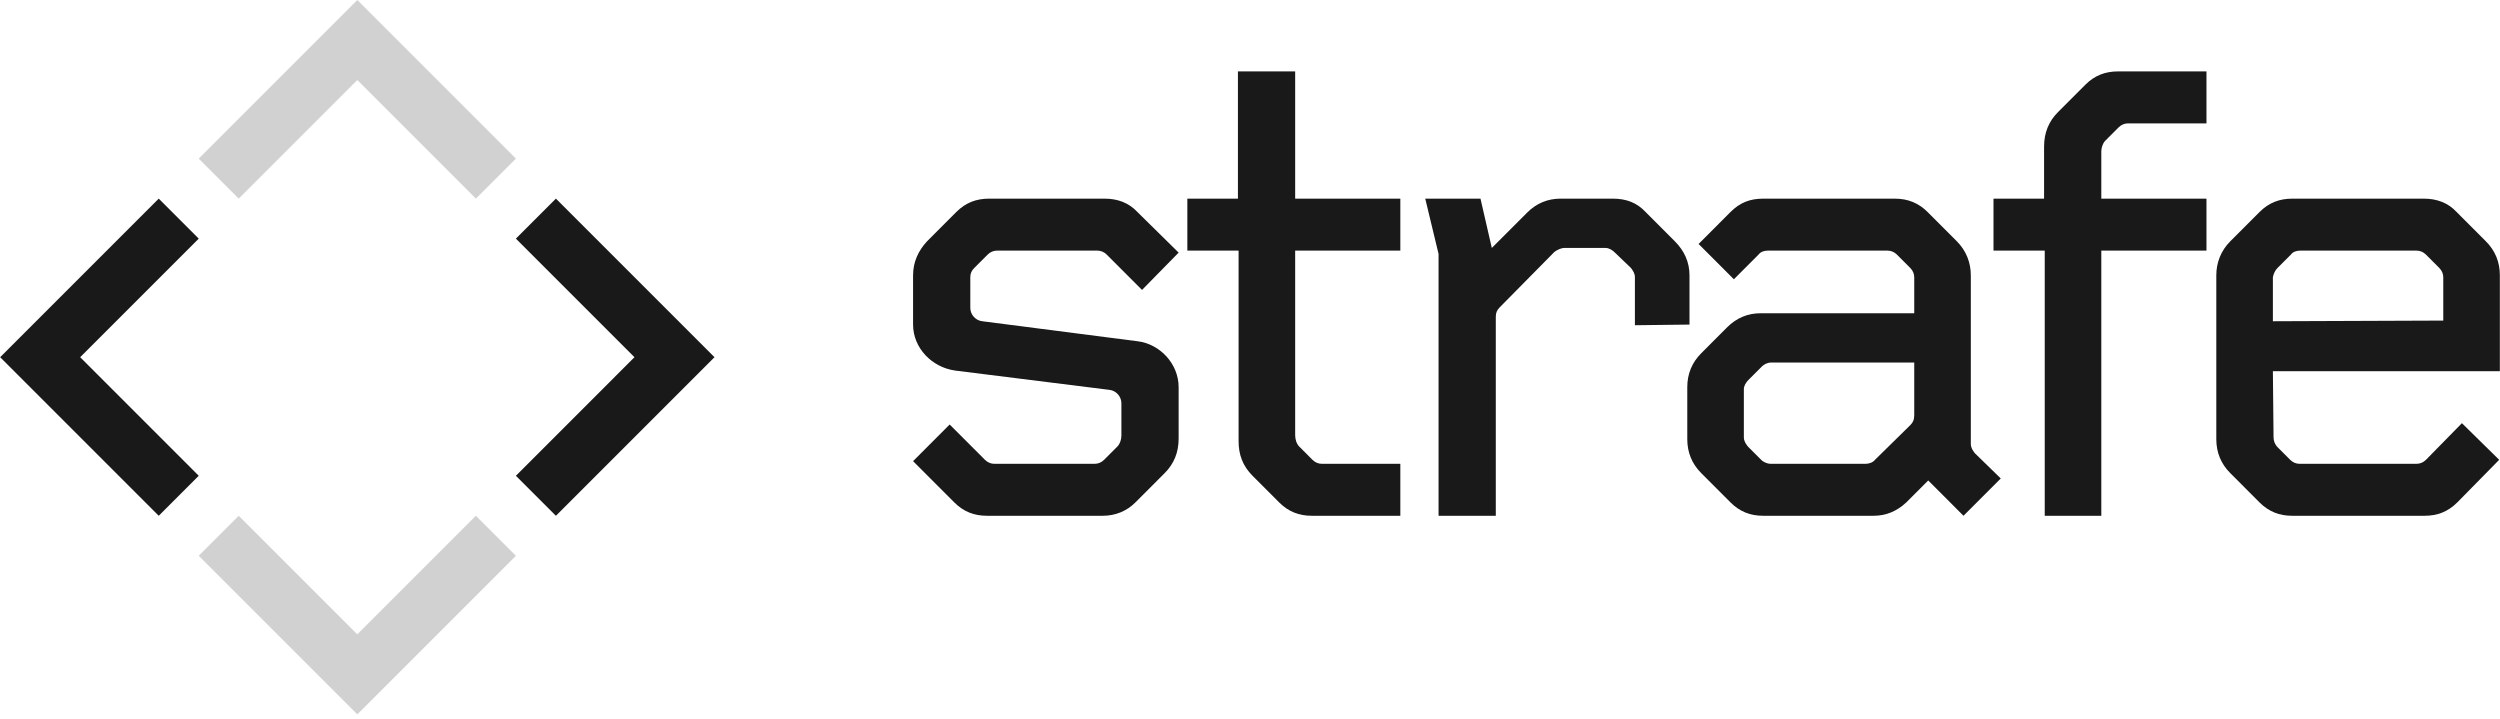 <?xml version="1.0" encoding="UTF-8" standalone="no"?>
<svg width="567px" height="163px" viewBox="0 0 567 163" version="1.1" xmlns="http://www.w3.org/2000/svg" xmlns:xlink="http://www.w3.org/1999/xlink" xmlns:sketch="http://www.bohemiancoding.com/sketch/ns">
    <!-- Generator: Sketch 3.3.2 (12043) - http://www.bohemiancoding.com/sketch -->
    <title>Artboard 1 Copy</title>
    <desc>Created with Sketch.</desc>
    <defs></defs>
    <g id="Page-1" stroke="none" stroke-width="1" fill="none" fill-rule="evenodd" sketch:type="MSPage">
        <g id="Artboard-1-Copy" sketch:type="MSArtboardGroup">
            <g id="Imported-Layers" sketch:type="MSLayerGroup">
                <path d="M264.144,107.307 L257.502,113.956 C255.54,115.92 252.974,116.977 250.106,116.977 L223.84,116.977 C220.972,116.977 218.556,116.071 216.443,113.956 L207.084,104.588 L215.386,96.278 L223.387,104.286 C223.99,104.891 224.745,105.192 225.5,105.192 L248.294,105.192 C249.049,105.192 249.804,104.891 250.408,104.286 L253.427,101.263 C254.031,100.66 254.332,99.601 254.332,98.847 L254.332,91.442 C254.332,89.931 253.125,88.572 251.615,88.421 L216.594,84.039 C211.31,83.283 207.084,78.902 207.084,73.613 L207.084,62.432 C207.084,59.41 208.291,56.841 210.254,54.726 L216.896,48.077 C219.009,45.962 221.424,45.055 224.293,45.055 L250.558,45.055 C253.427,45.055 255.993,45.962 257.955,48.077 L267.315,57.294 L259.012,65.756 L251.011,57.748 C250.408,57.143 249.653,56.841 248.898,56.841 L226.104,56.841 C225.349,56.841 224.594,57.143 223.99,57.748 L220.972,60.77 C220.368,61.374 220.066,61.979 220.066,62.885 L220.066,69.836 C220.066,71.346 221.273,72.707 222.783,72.858 L257.955,77.39 C263.088,77.995 267.315,82.528 267.315,87.816 L267.315,99.45 C267.315,102.624 266.258,105.192 264.144,107.307" id="Fill-1" fill="#191919" sketch:type="MSShapeGroup"></path>
                <path d="M297.518,116.977 C294.65,116.977 292.235,116.071 290.121,113.956 L284.083,107.912 C281.819,105.645 280.913,103.076 280.913,100.055 L280.913,56.841 L269.29,56.841 L269.29,45.055 L280.762,45.055 L280.762,16.196 L293.744,16.196 L293.744,45.055 L317.595,45.055 L317.595,56.841 L293.744,56.841 L293.744,98.695 C293.744,99.601 294.046,100.66 294.65,101.263 L297.669,104.286 C298.273,104.891 299.028,105.192 299.782,105.192 L317.595,105.192 L317.595,116.977 L297.518,116.977" id="Fill-2" fill="#191919" sketch:type="MSShapeGroup"></path>
                <path d="M370.797,73.764 L370.797,62.885 C370.797,61.979 370.345,61.374 369.892,60.77 L366.269,57.294 C365.665,56.69 364.91,56.237 364.155,56.237 L354.796,56.237 C354.042,56.237 353.136,56.69 352.532,57.143 L340.154,69.684 C339.55,70.289 339.248,70.894 339.248,71.8 L339.248,116.977 L326.266,116.977 L326.266,57.597 L323.247,45.055 L335.776,45.055 L338.342,56.237 L346.343,48.229 C348.456,46.113 351.022,45.055 353.891,45.055 L365.816,45.055 C368.835,45.055 371.25,45.962 373.213,48.077 L379.855,54.726 C381.968,56.841 383.176,59.41 383.176,62.432 L383.176,73.613 L370.797,73.764" id="Fill-3" fill="#191919" sketch:type="MSShapeGroup"></path>
                <path d="M445.321,116.977 L437.321,108.969 L432.339,113.956 C430.226,115.92 427.81,116.977 424.943,116.977 L399.884,116.977 C397.016,116.977 394.6,116.071 392.487,113.956 L385.845,107.307 C383.731,105.192 382.675,102.624 382.675,99.601 L382.675,87.816 C382.675,84.795 383.731,82.226 385.845,80.11 L391.732,74.217 C393.845,72.102 396.412,71.045 399.28,71.045 L434.15,71.045 L434.15,62.885 C434.15,62.13 433.849,61.374 433.244,60.77 L430.226,57.748 C429.622,57.143 428.867,56.841 428.112,56.841 L400.94,56.841 C400.034,56.841 399.28,57.143 398.827,57.748 L393.242,63.338 L385.241,55.33 L392.487,48.077 C394.6,45.962 396.865,45.055 399.884,45.055 L429.773,45.055 C432.792,45.055 435.207,46.113 437.17,48.077 L443.811,54.726 C445.925,56.841 446.982,59.561 446.982,62.432 L446.982,100.66 C446.982,101.566 447.434,102.17 447.887,102.775 L453.775,108.517 L445.321,116.977 L445.321,116.977 Z M434.15,82.226 L401.695,82.226 C400.789,82.226 400.034,82.679 399.582,83.132 L396.562,86.154 C395.959,86.759 395.506,87.514 395.506,88.27 L395.506,99.148 C395.506,100.055 395.959,100.66 396.412,101.263 L399.431,104.286 C400.034,104.891 400.94,105.192 401.544,105.192 L423.131,105.192 C423.886,105.192 424.792,104.891 425.244,104.286 L433.244,96.429 C433.849,95.824 434.15,95.221 434.15,94.162 L434.15,82.226 L434.15,82.226 Z" id="Fill-4" fill="#191919" sketch:type="MSShapeGroup"></path>
                <path d="M476.578,56.841 L476.578,116.977 L463.746,116.977 L463.746,56.841 L452.123,56.841 L452.123,45.055 L463.596,45.055 L463.596,33.271 C463.596,30.097 464.652,27.528 466.766,25.413 L472.955,19.219 C475.068,17.103 477.484,16.196 480.351,16.196 L500.429,16.196 L500.429,27.982 L482.616,27.982 C481.861,27.982 481.107,28.284 480.502,28.889 L477.484,31.91 C476.879,32.515 476.578,33.572 476.578,34.328 L476.578,45.055 L500.429,45.055 L500.429,56.841 L476.578,56.841" id="Fill-5" fill="#191919" sketch:type="MSShapeGroup"></path>
                <path d="M515.49,84.19 L515.641,99.148 C515.641,100.055 515.942,100.66 516.395,101.263 L519.414,104.286 C520.018,104.891 520.773,105.192 521.528,105.192 L548.096,105.192 C548.851,105.192 549.606,104.891 550.209,104.286 L558.36,95.975 L566.814,104.286 L557.303,113.956 C555.191,116.071 552.775,116.977 549.907,116.977 L519.867,116.977 C516.998,116.977 514.584,116.071 512.47,113.956 L505.829,107.307 C503.715,105.192 502.658,102.624 502.658,99.601 L502.658,62.432 C502.658,59.561 503.715,56.841 505.829,54.726 L512.47,48.077 C514.584,45.962 516.998,45.055 519.867,45.055 L549.756,45.055 C552.624,45.055 555.191,45.962 557.153,48.077 L563.795,54.726 C565.908,56.841 566.964,59.41 566.964,62.432 L566.964,84.19 L515.49,84.19 L515.49,84.19 Z M554.134,62.885 C554.134,62.13 553.831,61.374 553.228,60.77 L550.209,57.748 C549.606,57.143 548.851,56.841 548.096,56.841 L521.679,56.841 C520.773,56.841 520.018,57.143 519.565,57.748 L516.546,60.77 C515.942,61.374 515.641,62.13 515.49,62.885 L515.49,72.858 L554.134,72.707 L554.134,62.885 L554.134,62.885 Z" id="Fill-6" fill="#191919" sketch:type="MSShapeGroup"></path>
                <path d="M126.079,116.979 L162.044,81.014 L126.079,45.048 L117.005,54.122 L143.897,81.014 L117.005,107.906 L126.079,116.979" id="Fill-7" fill="#191919" sketch:type="MSShapeGroup"></path>
                <path d="M81.04,0.01 L45.075,35.975 L54.148,45.048 L81.04,18.157 L107.931,45.048 L117.005,35.975 L81.04,0.01" id="Fill-8" fill="#D1D1D1" sketch:type="MSShapeGroup"></path>
                <path d="M45.075,107.905 L18.183,81.014 L45.075,54.122 L36.001,45.048 L0.035,81.014 L36.001,116.979 L45.075,107.905" id="Fill-9" fill="#191919" sketch:type="MSShapeGroup"></path>
                <path d="M107.931,116.979 L81.04,143.87 L54.148,116.979 L45.075,126.053 L81.04,162.018 L117.005,126.053 L107.931,116.979" id="Fill-10" fill="#D1D1D1" sketch:type="MSShapeGroup"></path>
            </g>
        </g>
    </g>
</svg>